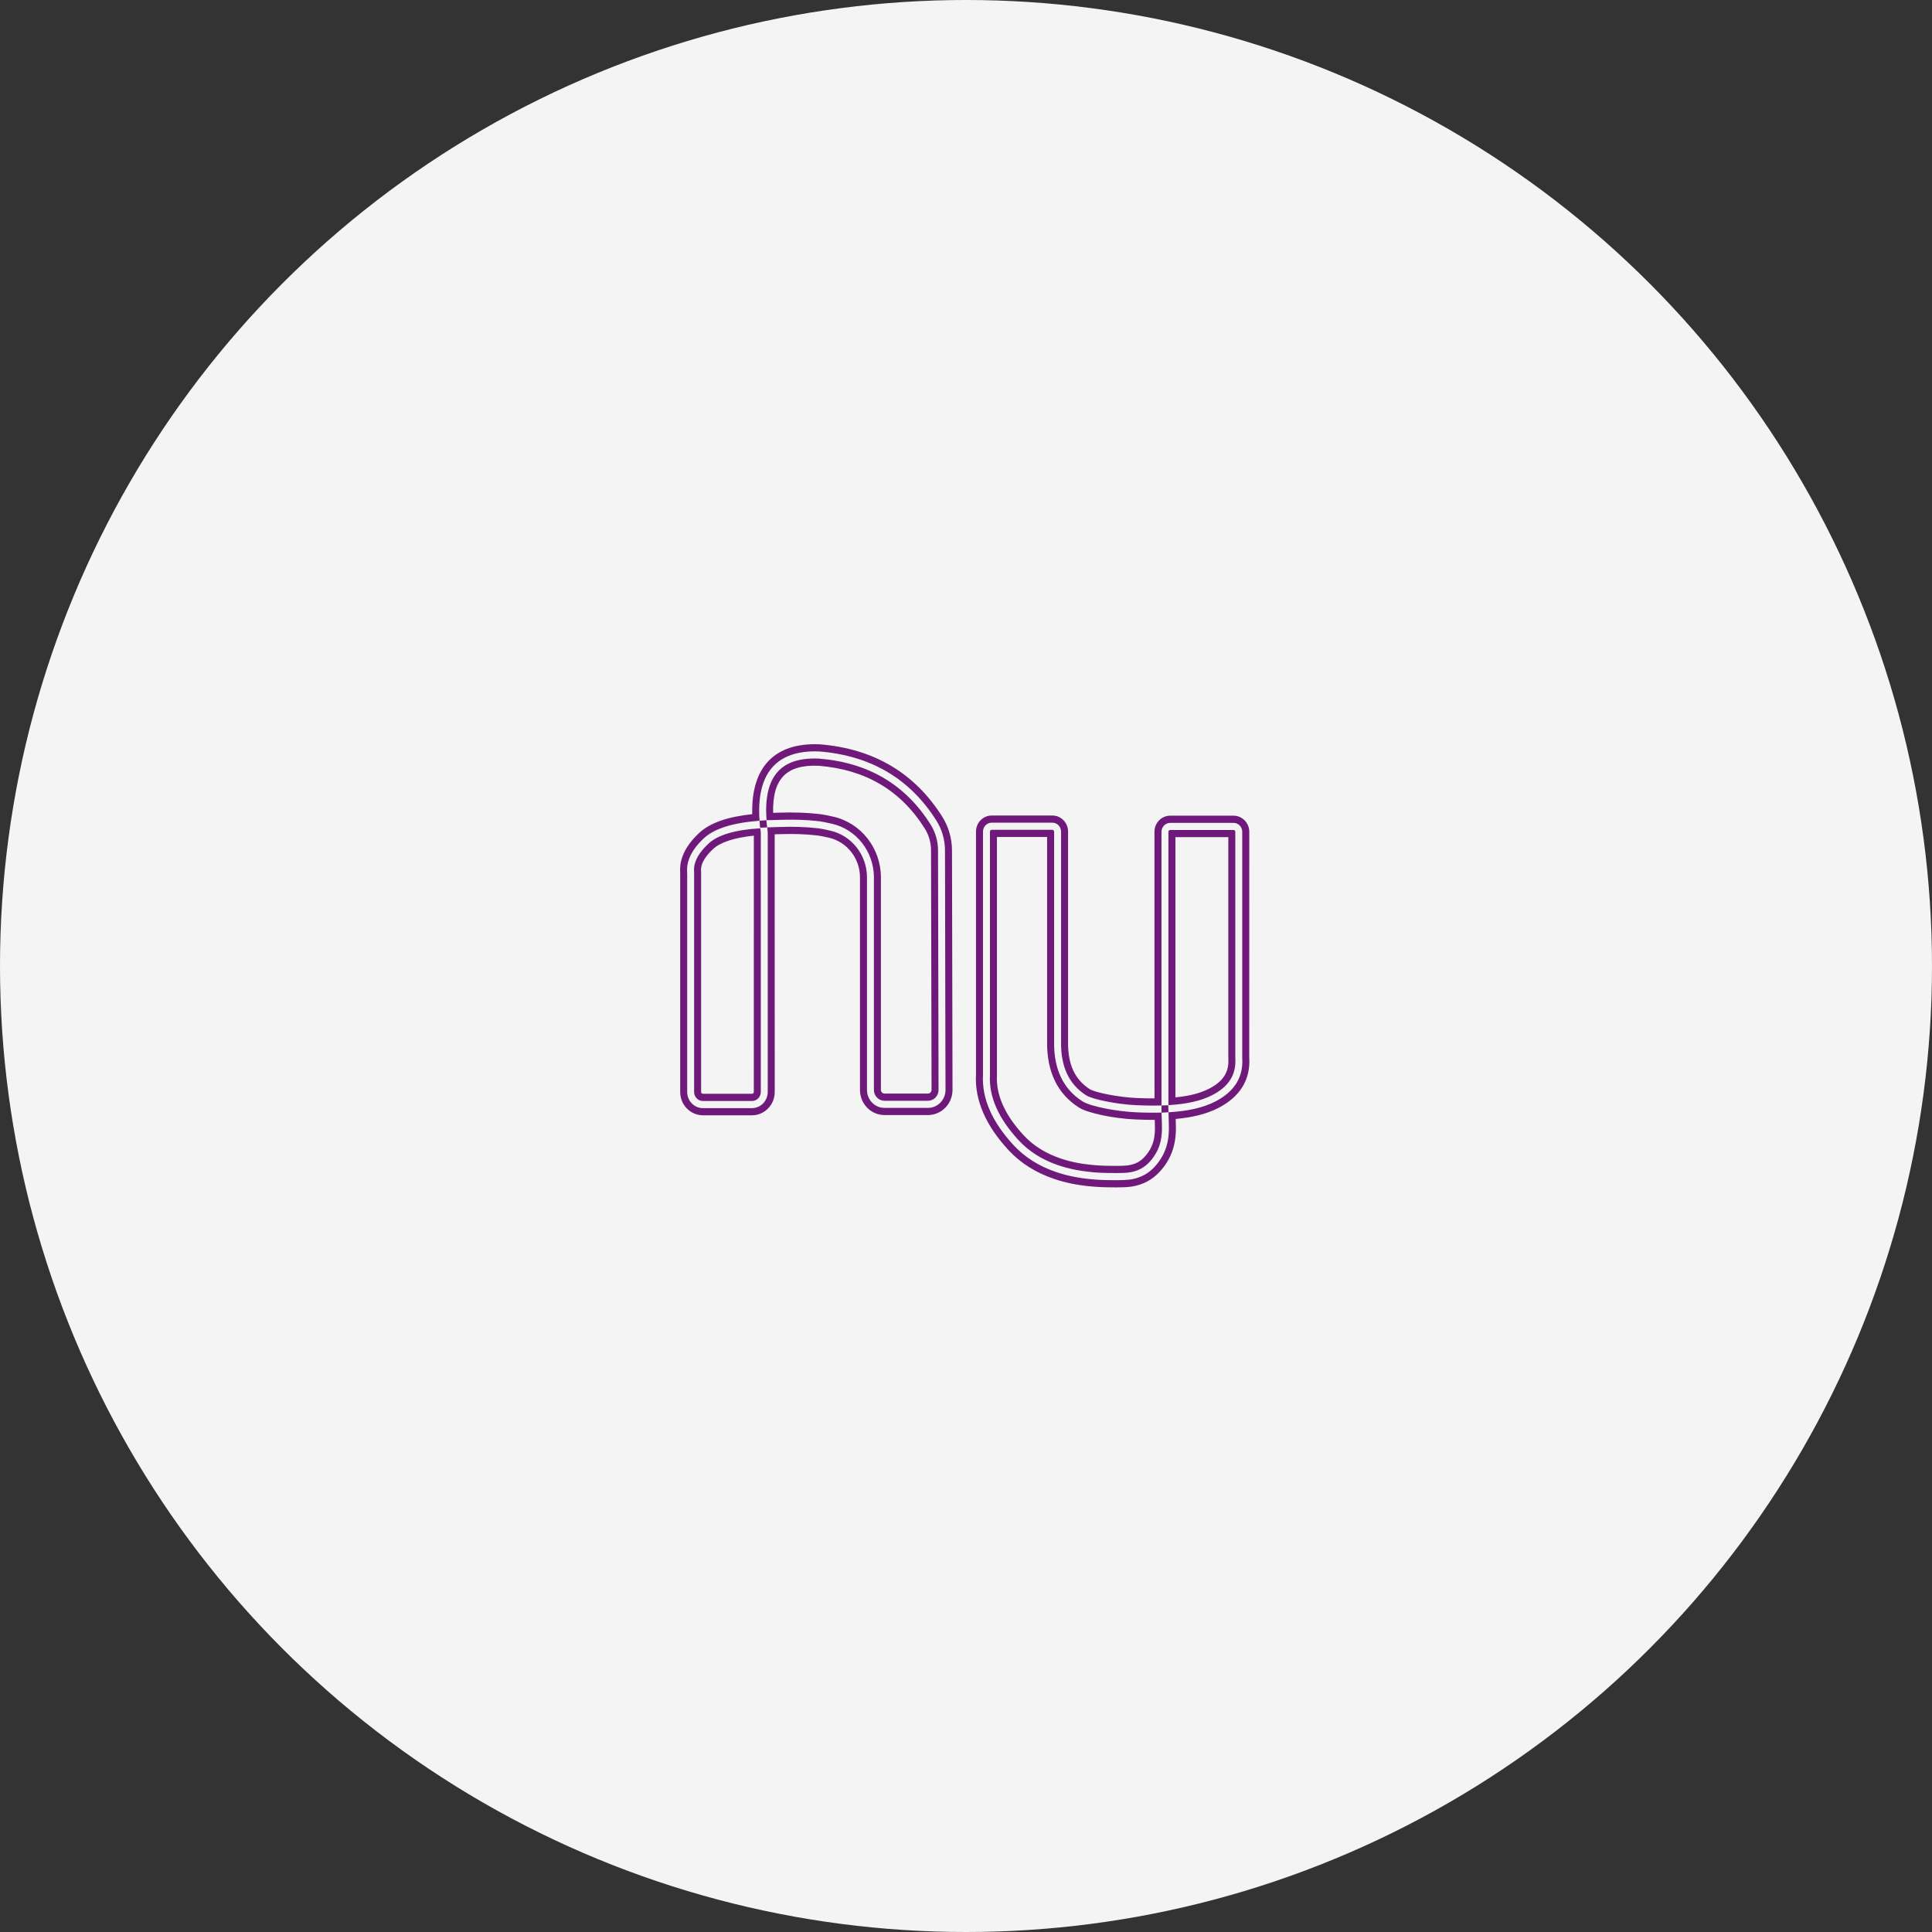 <svg width="48" height="48" viewBox="0 0 48 48" fill="none" xmlns="http://www.w3.org/2000/svg">
<rect x="0" y="0" width="48" height="48" fill="#333333" stroke="none"/>
<circle cx="24" cy="24" r="24" fill="#F4F4F4"/>
<circle cx="24" cy="24" r="16" fill="#F4F4F4"/>
<rect opacity="0.01" x="16" y="16" width="16" height="16" fill="#FF0202" fill-opacity="0.09"/>
<path fill-rule="evenodd" clip-rule="evenodd" d="M23.41 20.29C22.724 19.201 21.702 18.599 20.365 18.492C19.243 18.444 18.661 19.059 18.689 20.228C18.078 20.292 17.64 20.443 17.368 20.697C17.164 20.888 17.027 21.082 16.955 21.282C16.905 21.419 16.89 21.533 16.899 21.711V27.13C16.899 27.45 17.152 27.709 17.464 27.709H18.683C18.995 27.709 19.248 27.45 19.248 27.13L19.247 20.728L19.335 20.725C19.732 20.713 19.988 20.721 20.32 20.758C20.353 20.761 20.447 20.78 20.588 20.811C21.042 20.912 21.366 21.324 21.366 21.8V27.079C21.366 27.424 21.638 27.703 21.974 27.703H23.056C23.392 27.703 23.665 27.424 23.665 27.078L23.652 21.126C23.651 20.829 23.567 20.539 23.41 20.29ZM19.155 20.375L19.172 20.375L19.325 20.37C19.737 20.357 20.008 20.365 20.358 20.404C20.407 20.41 20.508 20.43 20.662 20.464C21.275 20.6 21.712 21.157 21.712 21.8V27.079C21.712 27.227 21.829 27.348 21.974 27.348H23.056C23.201 27.348 23.318 27.227 23.318 27.078L23.305 21.127C23.305 20.898 23.24 20.675 23.119 20.483C22.493 19.489 21.569 18.945 20.345 18.847C19.389 18.806 18.966 19.299 19.044 20.377C19.083 20.378 19.115 20.377 19.147 20.376L19.155 20.375ZM17.602 20.96C17.436 21.115 17.331 21.263 17.28 21.405C17.247 21.495 17.239 21.561 17.244 21.667L17.244 21.667C17.245 21.686 17.245 21.693 17.245 21.699L17.245 21.711V27.13C17.245 27.253 17.343 27.354 17.464 27.354H18.683C18.804 27.354 18.902 27.253 18.902 27.13L18.902 20.682C18.898 20.647 18.893 20.613 18.889 20.579C18.254 20.615 17.828 20.748 17.602 20.96ZM18.875 20.391L19.04 20.378L19.059 20.547L19.061 20.556L19.052 20.557L18.884 20.565L18.871 20.393L18.871 20.391L18.875 20.391ZM20.357 18.67C19.288 18.625 18.784 19.216 18.871 20.391C18.213 20.441 17.749 20.582 17.485 20.829C17.302 21 17.181 21.171 17.118 21.344C17.077 21.457 17.065 21.549 17.071 21.675L17.072 21.692L17.073 21.711V27.13C17.073 27.351 17.248 27.531 17.464 27.531H18.683C18.899 27.531 19.074 27.351 19.074 27.13V20.676C19.07 20.636 19.066 20.607 19.064 20.582L19.061 20.556C19.094 20.555 19.128 20.553 19.177 20.552L19.33 20.547C19.735 20.534 19.998 20.542 20.339 20.58C20.38 20.584 20.475 20.603 20.625 20.637C21.159 20.756 21.54 21.24 21.54 21.8V27.079C21.54 27.325 21.734 27.525 21.974 27.525H23.056C23.296 27.525 23.491 27.325 23.491 27.079L23.487 25.59L23.478 21.127C23.477 20.864 23.403 20.607 23.264 20.387C22.608 19.346 21.636 18.773 20.357 18.67ZM17.719 21.092C17.893 20.929 18.233 20.814 18.729 20.761L18.728 27.13C18.728 27.155 18.708 27.175 18.683 27.175H17.464C17.439 27.175 17.419 27.155 17.419 27.13V21.711L17.419 21.696L17.419 21.681L17.418 21.658C17.414 21.577 17.42 21.533 17.443 21.467C17.485 21.352 17.574 21.227 17.719 21.092ZM20.376 20.227C20.018 20.187 19.739 20.178 19.319 20.191L19.208 20.195C19.188 19.347 19.541 18.992 20.336 19.025C21.503 19.119 22.377 19.634 22.973 20.58C23.076 20.743 23.131 20.933 23.131 21.127L23.141 25.591L23.144 27.079C23.144 27.129 23.105 27.169 23.056 27.169H21.974C21.926 27.169 21.886 27.129 21.886 27.079V21.8C21.886 21.073 21.392 20.444 20.699 20.289C20.536 20.253 20.433 20.233 20.376 20.227Z" fill="#6F1A7B"/>
<path fill-rule="evenodd" clip-rule="evenodd" d="M28.941 28.953C29.091 28.74 29.174 28.515 29.203 28.255C29.217 28.126 29.218 28.028 29.21 27.8C29.64 27.761 29.985 27.673 30.27 27.527C30.805 27.253 31.073 26.823 31.037 26.276L31.038 20.666C31.038 20.445 30.863 20.265 30.647 20.265L29.073 20.265C28.857 20.265 28.682 20.445 28.682 20.666L28.683 27.289C28.54 27.29 28.387 27.286 28.223 27.279C27.802 27.26 27.209 27.145 27.078 27.061C26.709 26.827 26.53 26.45 26.536 25.896L26.536 20.662C26.536 20.44 26.361 20.261 26.145 20.261H24.639C24.423 20.261 24.248 20.44 24.248 20.662L24.248 26.697C24.214 27.33 24.488 27.961 25.057 28.575C25.357 28.898 25.733 29.134 26.181 29.287C26.458 29.382 26.756 29.443 27.081 29.474C27.291 29.494 27.452 29.5 27.755 29.5C28.02 29.5 28.164 29.483 28.329 29.428C28.572 29.347 28.774 29.19 28.941 28.953ZM28.208 27.634C27.73 27.612 27.092 27.488 26.895 27.363C26.417 27.06 26.182 26.565 26.189 25.895L26.189 20.662C26.189 20.637 26.169 20.616 26.145 20.616H24.639C24.615 20.616 24.595 20.637 24.595 20.662L24.595 26.707C24.566 27.242 24.801 27.782 25.308 28.33C25.567 28.609 25.895 28.815 26.291 28.95C26.541 29.035 26.813 29.091 27.113 29.12C27.311 29.139 27.462 29.144 27.755 29.144C27.987 29.144 28.097 29.132 28.221 29.09C28.392 29.033 28.534 28.923 28.66 28.745C28.775 28.581 28.836 28.415 28.858 28.215C28.871 28.102 28.871 28.016 28.863 27.782C28.86 27.72 28.859 27.679 28.858 27.644L29.03 27.634L29.031 27.638C29.031 27.672 29.033 27.712 29.035 27.776C29.044 28.015 29.043 28.111 29.03 28.235C29.004 28.465 28.932 28.66 28.8 28.848C28.654 29.055 28.483 29.189 28.275 29.258C28.13 29.307 28 29.321 27.749 29.321C27.457 29.321 27.3 29.316 27.097 29.296C26.785 29.266 26.5 29.208 26.236 29.118C25.815 28.974 25.463 28.754 25.183 28.452C24.646 27.873 24.39 27.287 24.422 26.702V20.662C24.422 20.539 24.519 20.439 24.639 20.439H26.145C26.265 20.439 26.362 20.539 26.362 20.662L26.362 25.895C26.355 26.51 26.564 26.945 26.986 27.213C27.147 27.315 27.754 27.436 28.215 27.457C28.449 27.468 28.66 27.47 28.852 27.465L28.857 27.465L28.857 27.642C28.66 27.647 28.445 27.645 28.208 27.634ZM28.857 27.642L28.858 27.642L28.858 27.644L28.857 27.645V27.642ZM28.857 27.465L29.026 27.46L29.03 27.634L29.04 27.634C29.521 27.605 29.895 27.52 30.193 27.367C30.666 27.125 30.895 26.761 30.863 26.285L30.863 20.666C30.863 20.543 30.766 20.444 30.647 20.444L29.073 20.444C28.954 20.444 28.857 20.543 28.857 20.666L28.857 27.456V27.465ZM30.116 27.209C30.531 26.997 30.717 26.697 30.691 26.288V20.666C30.691 20.641 30.671 20.621 30.647 20.621H29.073C29.049 20.621 29.029 20.641 29.029 20.666L29.029 27.457C29.492 27.43 29.843 27.349 30.116 27.209ZM26.804 27.515C27.029 27.659 27.683 27.789 28.2 27.812C28.374 27.82 28.537 27.824 28.69 27.823C28.697 28.021 28.696 28.099 28.685 28.195C28.667 28.365 28.616 28.502 28.519 28.64C28.415 28.788 28.303 28.875 28.167 28.92C28.064 28.955 27.966 28.966 27.749 28.966C27.467 28.966 27.32 28.96 27.13 28.942C26.843 28.915 26.583 28.861 26.346 28.78C25.977 28.654 25.673 28.465 25.434 28.207C24.959 27.694 24.742 27.198 24.769 26.712L24.769 20.795H26.015V25.894C26.008 26.625 26.273 27.178 26.804 27.515ZM30.517 26.297C30.539 26.634 30.392 26.868 30.038 27.049C29.824 27.159 29.552 27.23 29.203 27.264L29.203 20.799H30.517L30.517 26.297Z" fill="#6F1A7B"/>
</svg>
